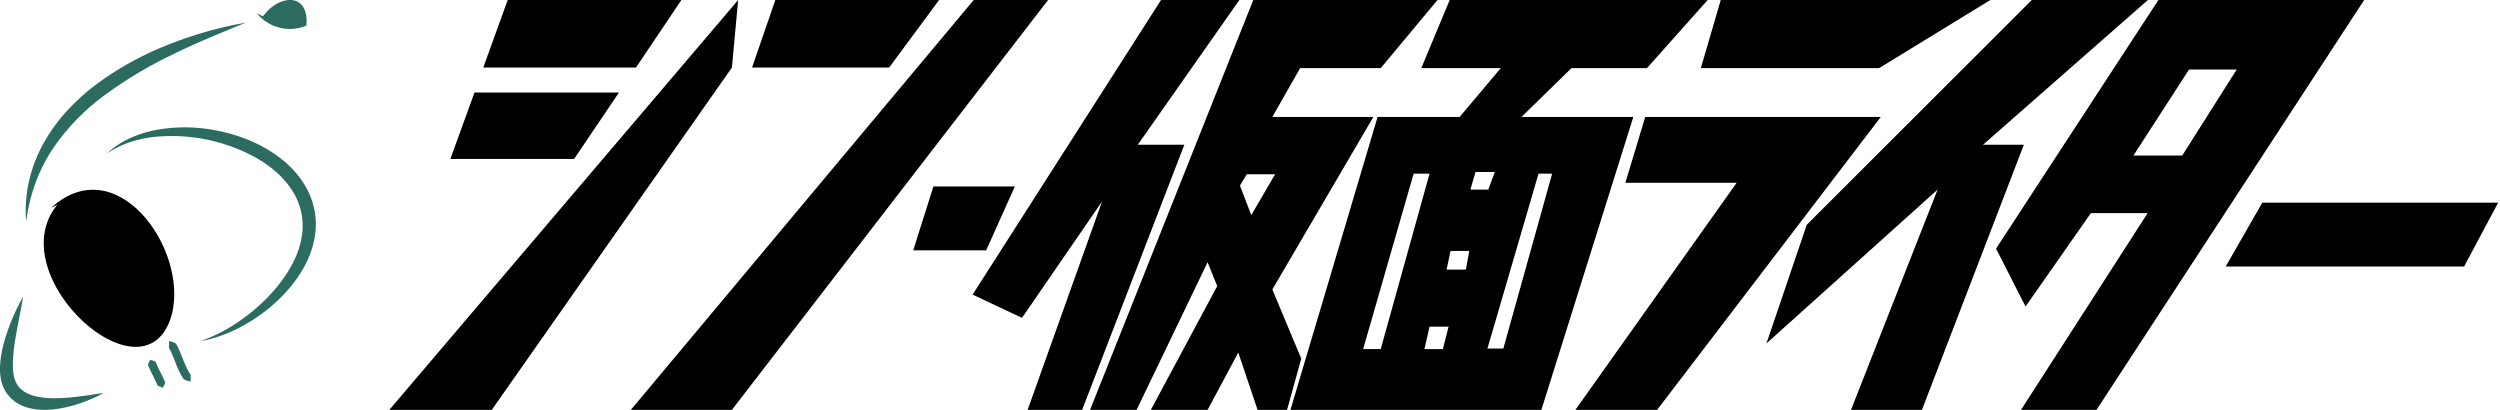 <svg viewBox="0 0 122 20" xmlns="http://www.w3.org/2000/svg"><path d="M2.8 9.989c-2.871 3.478 4.389 9.988 5.6 5.297.755-3.18-2.724-8.025-5.9-5.147"/><path d="M14.95 1.25c.152-1.663-1.36-1.512-2.116-.453l-.302-.151a2.086 2.086 0 0 0 2.419.605ZM8.456 2.645c1.148-.562 2.338-1.05 3.54-1.54a19.197 19.197 0 0 0-3.752 1.062A15.271 15.271 0 0 0 4.79 4.05a10.458 10.458 0 0 0-1.486 1.324 8.354 8.354 0 0 0-1.177 1.613 7.01 7.01 0 0 0-.712 1.857 6.53 6.53 0 0 0-.14 1.956c.025-.16.05-.32.08-.48a8.485 8.485 0 0 1 .376-1.385c.215-.59.499-1.153.846-1.677a10.764 10.764 0 0 1 2.611-2.672 20.778 20.778 0 0 1 3.267-1.942ZM1.032 15.027c.034-.18.068-.362.093-.546a10.214 10.214 0 0 0-.923 2.202c-.053.193-.1.395-.134.597a4.396 4.396 0 0 0-.066.623c-.008.221.01.443.054.66a1.78 1.78 0 0 0 .15.424l.023.042.02.037a1.765 1.765 0 0 0 .636.632c.2.113.417.193.641.239.212.043.427.064.643.063a3.832 3.832 0 0 0 .622-.046c.4-.06.795-.158 1.177-.293a9.4 9.4 0 0 0 .557-.22 6.16 6.16 0 0 0 .536-.264c-.176.024-.35.05-.522.076l-.065.01c-.195.03-.388.056-.581.08-.38.05-.762.08-1.145.09a3.95 3.95 0 0 1-1.079-.112 1.683 1.683 0 0 1-.453-.19 1.122 1.122 0 0 1-.395-.393l-.017-.03-.013-.023a3.316 3.316 0 0 0-.015-.033l-.009-.018a1.273 1.273 0 0 1-.074-.218 2.381 2.381 0 0 1-.063-.51 6.739 6.739 0 0 1 .08-1.114c.056-.379.128-.76.202-1.144l.112-.58.008-.04Zm4.188-7.53c.156-.152.324-.289.504-.41a4.48 4.48 0 0 1 .57-.322 5.499 5.499 0 0 1 1.25-.409 7.74 7.74 0 0 1 2.632-.054c.438.063.871.162 1.295.294.426.131.84.3 1.237.504.402.206.781.456 1.13.743.356.293.668.636.927 1.017.129.194.241.4.335.612.288.649.38 1.367.264 2.068-.075.454-.22.894-.428 1.304a5.71 5.71 0 0 1-.338.587 6.705 6.705 0 0 1-.398.54 8.023 8.023 0 0 1-1.992 1.722 7.8 7.8 0 0 1-1.165.59 7.58 7.58 0 0 1-.614.216c-.208.061-.418.11-.632.145a8.169 8.169 0 0 0 2.227-1.222 8.612 8.612 0 0 0 1.764-1.772 6.234 6.234 0 0 0 .62-1.057c.165-.363.278-.749.333-1.145a3.136 3.136 0 0 0-.243-1.707 3.462 3.462 0 0 0-.286-.514 4.275 4.275 0 0 0-.796-.885 5.97 5.97 0 0 0-1.003-.689 8.54 8.54 0 0 0-4.817-.979 5.994 5.994 0 0 0-1.232.257 4.46 4.46 0 0 0-1.144.566ZM9.217 18.6a.69.69 0 0 0 .091.015l-.003-.174-.003-.16a1.7 1.7 0 0 1-.136-.22 4.79 4.79 0 0 1-.22-.491l-.05-.125a7.99 7.99 0 0 0-.168-.405 2.713 2.713 0 0 0-.14-.269 1.112 1.112 0 0 0-.248-.105.782.782 0 0 0-.09-.018v.172a3.634 3.634 0 0 1-.006.158c.044.074.084.15.12.228a7.87 7.87 0 0 1 .185.451l.012.032.011.028a3.64 3.64 0 0 0 .382.771l.013.022c.053.027.108.049.164.067l.086.023Zm-1.875-1.046.044.016.026.01.063.024c.043.016.08.033.118.05.013.04.03.08.048.118l.02.047a14.754 14.754 0 0 0 .177.366l.014.026a10.414 10.414 0 0 1 .212.457c-.03.088-.07.173-.12.252a3.428 3.428 0 0 1-.198-.078 7.955 7.955 0 0 0-.054-.023 4.598 4.598 0 0 0-.07-.163 16.442 16.442 0 0 0-.16-.33 10.74 10.74 0 0 1-.166-.342c-.013-.027-.025-.056-.037-.084-.014-.032-.027-.063-.042-.094a.958.958 0 0 1 .05-.125l.032-.063a.62.62 0 0 0 .022-.032.615.615 0 0 1 .02-.032Z" fill="#2C6C60"/><path fill-rule="evenodd" clip-rule="evenodd" d="M19 20 36.022 0l-.304 3.296L24 20h-5Zm4.155-15.485-1.177 3.241h6.039l2.188-3.24h-7.05Zm.43-1.219h7.451L33.252 0h-8.476l-1.192 3.296ZM47.517 0l-16.73 20h4.93l15.43-20h-3.629Zm-9.681 0L36.7 3.296h6.69L45.828 0h-7.991Zm6.73 12.216L45.55 9.1h3.975l-1.399 3.116h-3.56ZM110.4 9.89l-1.787 3.117h11.635l1.662-3.117H110.4ZM105.33 0l-7.923 12.133 1.44 2.825 3.186-4.556h2.77L98.626 20h3.684l13.061-20H105.33Zm1.495 3.393-2.714 4.197h2.382l2.659-4.197h-2.327ZM104.817 0h-5.665L88.17 10.97l-1.967 5.789 8.352-7.507L90.33 20h3.462l4.972-12.936H96.77L104.817 0ZM83.972 0l-.97 3.324h8.699L97.13 0H83.971Zm-3.684 5.706-.97 3.214h5.43L76.88 20h3.989L91.784 5.706H80.288Zm-32.825 8.67L56.659 0h3.823l-4.959 7.064h2.272L52.809 20h-2.66l3.63-10.166-3.906 5.678-2.41-1.135ZM61.16 0l-7.964 20h2.271l3.463-7.202.47 1.163L56.162 20h2.77l1.496-2.798.941 2.798h1.44l.692-2.5-1.411-3.373 4.93-8.42h-4.93l1.357-2.383h3.933L70.15 0h-8.988Zm-.319 8.504-.332.554.554 1.44 1.163-1.994h-1.385ZM70.745 0 69.36 3.324h3.878L71.23 5.706h-4.003L62.975 20H75.22l4.487-14.294H74.25l2.438-2.382h3.684L83.335 0h-12.59Zm-1.759 8.476-2.465 8.56h.858l2.383-8.56h-.776Zm3.601 8.532 2.493-8.532h.665l-2.382 8.532h-.776Zm-.582-8.615-.249.86h.873l.318-.86h-.942Zm-1.412 4.765.194-.914h.914l-.166.914h-.942Zm-.831 2.784-.25 1.094h.9l.278-1.094h-.928Z" fill="currentColor"/></svg>